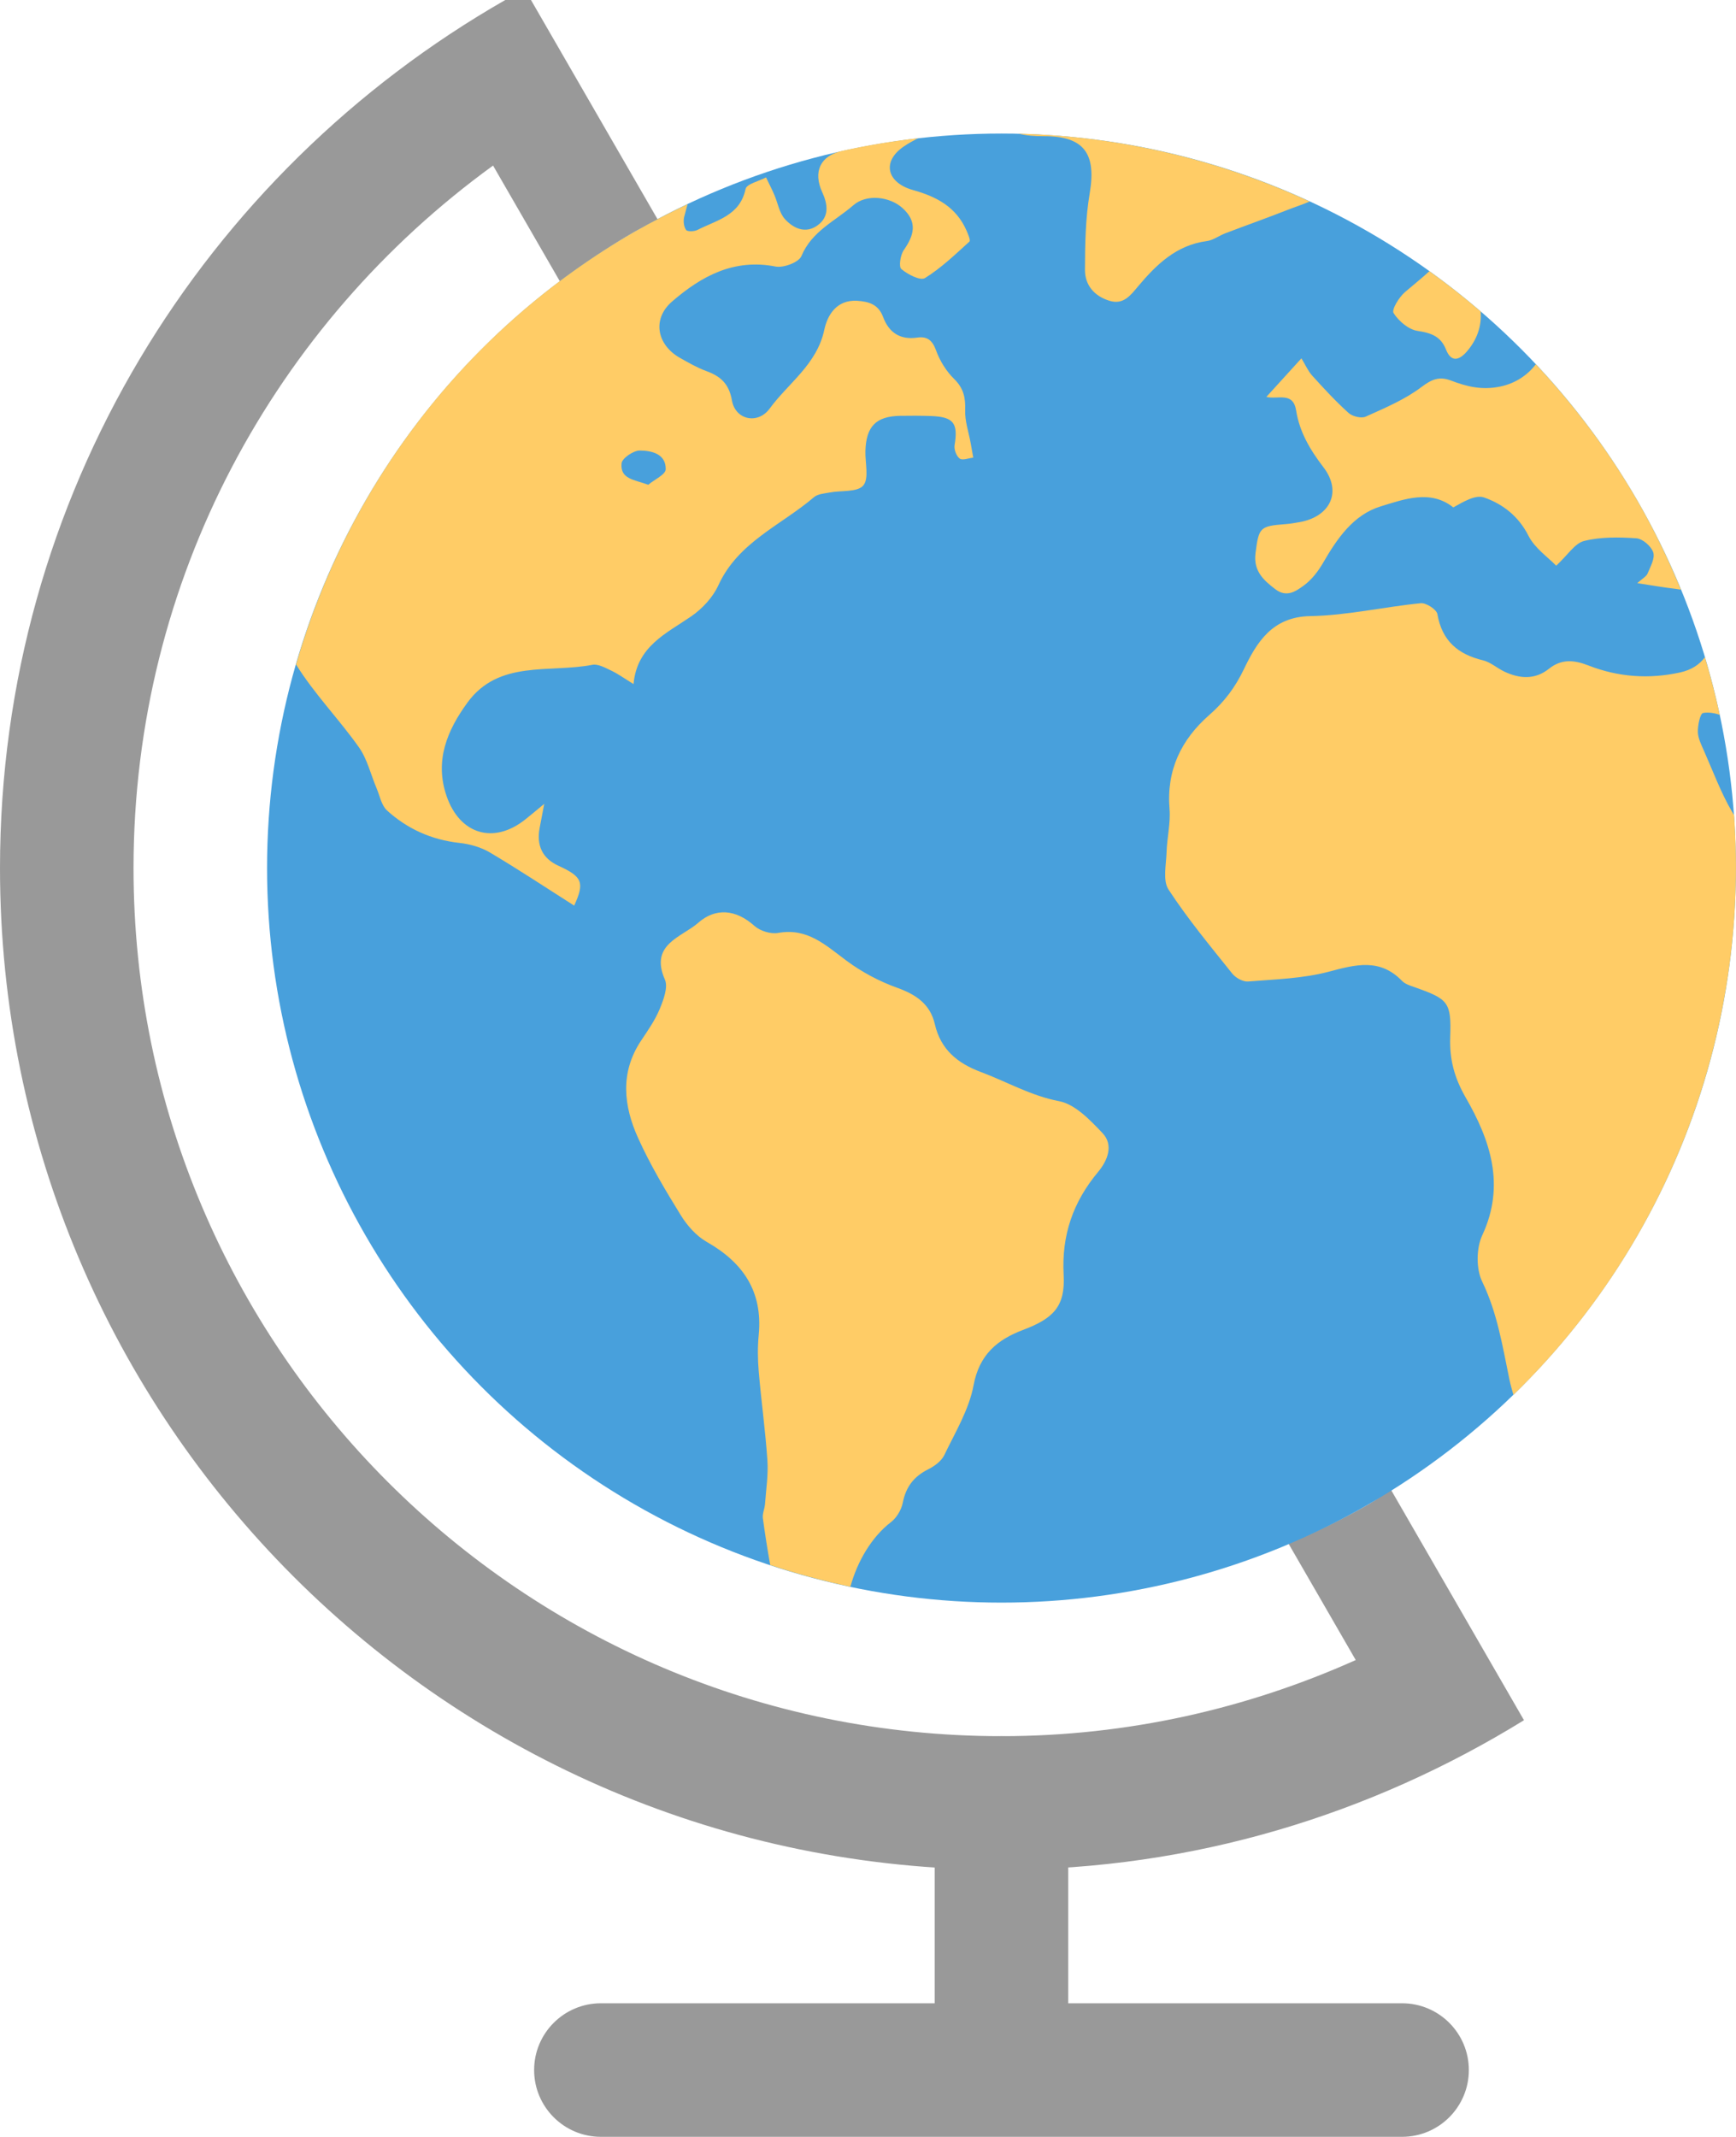 <?xml version="1.0" encoding="iso-8859-1"?>
<!-- Generator: Adobe Illustrator 16.0.0, SVG Export Plug-In . SVG Version: 6.00 Build 0)  -->
<!DOCTYPE svg PUBLIC "-//W3C//DTD SVG 1.1//EN" "http://www.w3.org/Graphics/SVG/1.1/DTD/svg11.dtd">
<svg version="1.1" id="Layer_1" xmlns="http://www.w3.org/2000/svg" xmlns:xlink="http://www.w3.org/1999/xlink" x="0px" y="0px"
	 width="52.003px" height="64px" viewBox="0 0 52.003 64" style="enable-background:new 0 0 52.003 64;" xml:space="preserve">
<g id="Foot">
	<g>
		<path style="fill-rule:evenodd;clip-rule:evenodd;fill:#999999;" d="M42,60H32v-6c0-1.104-0.896-2-2-2s-2,0.896-2,2v6H18
			c-1.104,0-2,0.896-2,2s0.896,2,2,2h24c1.104,0,2-0.896,2-2S43.104,60,42,60z"/>
	</g>
</g>
<g id="Arm_1_">
	<g>
		<path style="fill-rule:evenodd;clip-rule:evenodd;fill:#999999;" d="M41,45.053c-0.784,0.453-1.588,0.834-2.401,1.181l2.013,3.486
			C37.369,51.173,33.784,52,30,52C15.641,52,4,40.359,4,26C4,17.336,8.254,9.684,14.77,4.959l2.007,3.477
			C17.483,7.905,18.216,7.4,19,6.947c0.232-0.134,0.473-0.237,0.708-0.362L15.906,0h-0.77C6.107,5.166,0,14.851,0,26
			c0,16.568,13.432,30,30,30c5.752,0,11.092-1.667,15.652-4.478l-3.984-6.901C41.442,44.762,41.232,44.919,41,45.053z"/>
	</g>
</g>
<g id="Water">
	<g>
		<circle style="fill:#48A0DC;" cx="30" cy="26" r="22"/>
	</g>
</g>
<g id="Land">
	<g>
		<path style="fill:#FFCC66;" d="M20.705,18.461c0.332-0.229,0.649-0.569,0.815-0.932c0.591-1.294,1.88-1.796,2.866-2.64
			c0.113-0.097,0.307-0.107,0.467-0.138c0.346-0.066,0.83-0.003,1.006-0.209c0.179-0.209,0.055-0.678,0.065-1.032
			c0.021-0.738,0.317-1.042,1.036-1.055c0.312-0.006,0.624-0.005,0.935,0.006c0.672,0.024,0.81,0.215,0.7,0.874
			c-0.021,0.127,0.055,0.327,0.154,0.4c0.084,0.062,0.267-0.014,0.406-0.028c-0.027-0.149-0.053-0.298-0.08-0.446
			c-0.059-0.325-0.174-0.652-0.163-0.975c0.013-0.375-0.046-0.657-0.329-0.935c-0.237-0.231-0.43-0.545-0.543-0.857
			c-0.11-0.303-0.266-0.426-0.561-0.383c-0.516,0.074-0.849-0.146-1.026-0.619c-0.137-0.367-0.414-0.461-0.777-0.483
			c-0.631-0.038-0.895,0.453-0.983,0.866c-0.221,1.041-1.074,1.593-1.636,2.361c-0.355,0.486-1.029,0.342-1.131-0.242
			c-0.087-0.501-0.341-0.725-0.769-0.881c-0.273-0.1-0.53-0.249-0.786-0.393c-0.699-0.393-0.84-1.168-0.242-1.686
			c0.878-0.76,1.852-1.296,3.104-1.051c0.239,0.046,0.696-0.126,0.774-0.313c0.31-0.746,1.011-1.048,1.552-1.52
			c0.402-0.352,1.098-0.26,1.474,0.08c0.458,0.412,0.355,0.811,0.041,1.259C26.971,7.637,26.918,7.988,27,8.058
			c0.19,0.161,0.569,0.357,0.707,0.271c0.485-0.3,0.906-0.706,1.333-1.093c0.04-0.036-0.042-0.226-0.089-0.334
			c-0.308-0.7-0.892-1.012-1.599-1.209c-0.789-0.22-0.948-0.855-0.272-1.31c0.134-0.091,0.277-0.169,0.422-0.243
			c-0.759,0.087-1.516,0.21-2.269,0.378c-0.667,0.144-0.881,0.632-0.603,1.238c0.164,0.357,0.221,0.733-0.14,0.994
			c-0.364,0.264-0.728,0.087-0.98-0.191c-0.167-0.185-0.209-0.48-0.315-0.724c-0.076-0.177-0.165-0.348-0.248-0.521
			c-0.213,0.114-0.581,0.194-0.613,0.347c-0.171,0.804-0.868,0.931-1.437,1.224c-0.096,0.05-0.306,0.058-0.346,0.001
			c-0.069-0.098-0.087-0.271-0.055-0.395c0.031-0.124,0.065-0.248,0.1-0.375C20.06,6.371,19.525,6.645,19,6.947
			c-5.13,2.962-8.61,7.68-10.132,12.954c0.543,0.878,1.284,1.633,1.883,2.48c0.251,0.354,0.354,0.815,0.529,1.226
			c0.097,0.229,0.146,0.515,0.314,0.668c0.609,0.553,1.333,0.878,2.166,0.971c0.315,0.034,0.649,0.128,0.919,0.289
			c0.857,0.508,1.688,1.06,2.521,1.589c0.316-0.692,0.251-0.864-0.474-1.195c-0.482-0.22-0.658-0.611-0.561-1.129
			c0.036-0.188,0.072-0.377,0.138-0.724c-0.277,0.229-0.423,0.354-0.575,0.473c-0.943,0.746-1.949,0.438-2.345-0.691
			c-0.378-1.077,0.021-1.994,0.62-2.815c0.939-1.288,2.454-0.881,3.74-1.131c0.173-0.033,0.389,0.089,0.568,0.174
			c0.208,0.099,0.397,0.237,0.667,0.403C19.082,19.354,19.954,18.978,20.705,18.461z M18.62,13.876
			c0.015-0.151,0.354-0.382,0.544-0.382c0.348,0.002,0.786,0.095,0.778,0.561c-0.002,0.157-0.339,0.309-0.523,0.464
			C18.992,14.363,18.573,14.35,18.62,13.876z M37.934,11.888c0.341,0.085,0.8-0.167,0.892,0.405
			c0.102,0.645,0.417,1.178,0.819,1.702c0.563,0.734,0.205,1.476-0.708,1.642c-0.144,0.026-0.289,0.051-0.435,0.062
			c-0.764,0.057-0.794,0.102-0.892,0.867c-0.067,0.524,0.225,0.803,0.595,1.083c0.341,0.259,0.616,0.057,0.847-0.109
			c0.238-0.172,0.436-0.43,0.585-0.688c0.422-0.729,0.907-1.436,1.725-1.686c0.706-0.216,1.492-0.51,2.173,0.032
			c0.301-0.169,0.663-0.387,0.918-0.299c0.565,0.197,1.036,0.56,1.335,1.151c0.189,0.372,0.584,0.64,0.829,0.894
			c0.348-0.322,0.559-0.674,0.839-0.742c0.499-0.124,1.043-0.115,1.563-0.079c0.186,0.013,0.445,0.238,0.505,0.422
			c0.058,0.175-0.085,0.427-0.17,0.633c-0.037,0.089-0.15,0.146-0.309,0.288c0.455,0.069,0.794,0.131,1.136,0.169
			c0.063,0.008,0.116,0.018,0.172,0.026c-0.371-0.902-0.8-1.792-1.301-2.66c-0.872-1.51-1.9-2.873-3.045-4.09
			c-0.245,0.322-0.61,0.571-1.062,0.666c-0.551,0.116-1.006,0.003-1.484-0.18c-0.342-0.13-0.571-0.039-0.879,0.194
			c-0.497,0.377-1.095,0.628-1.67,0.887c-0.132,0.061-0.396-0.004-0.512-0.107c-0.387-0.349-0.742-0.733-1.092-1.12
			c-0.126-0.14-0.204-0.322-0.323-0.518C38.61,11.146,38.284,11.503,37.934,11.888z M42.465,9.911
			c0.405,0.061,0.694,0.161,0.851,0.558c0.159,0.406,0.409,0.309,0.622,0.062c0.3-0.347,0.45-0.751,0.417-1.202
			c-0.496-0.427-1.008-0.828-1.536-1.206c-0.234,0.214-0.482,0.412-0.728,0.622c-0.18,0.153-0.41,0.528-0.346,0.631
			C41.897,9.617,42.195,9.871,42.465,9.911z M51.946,24.417c-0.018-0.03-0.036-0.061-0.054-0.091
			c-0.34-0.578-0.574-1.218-0.847-1.835c-0.08-0.183-0.18-0.376-0.184-0.567c-0.005-0.199,0.067-0.553,0.155-0.569
			c0.154-0.028,0.337-0.003,0.5,0.056c-0.124-0.578-0.273-1.154-0.445-1.727c-0.164,0.225-0.408,0.382-0.737,0.455
			c-0.933,0.207-1.857,0.142-2.75-0.207c-0.42-0.163-0.801-0.208-1.184,0.098c-0.419,0.336-0.885,0.301-1.345,0.081
			c-0.214-0.103-0.406-0.279-0.629-0.333c-0.753-0.18-1.229-0.583-1.368-1.384c-0.024-0.14-0.337-0.343-0.498-0.327
			c-1.106,0.109-2.206,0.367-3.31,0.386c-1.146,0.019-1.608,0.798-1.99,1.593c-0.266,0.555-0.592,0.98-1.038,1.371
			c-0.841,0.738-1.283,1.653-1.188,2.811c0.035,0.428-0.076,0.866-0.089,1.301c-0.012,0.376-0.118,0.844,0.059,1.114
			c0.575,0.88,1.251,1.694,1.91,2.518c0.103,0.128,0.32,0.249,0.473,0.236c0.812-0.066,1.644-0.088,2.424-0.295
			c0.803-0.214,1.524-0.407,2.188,0.277c0.095,0.098,0.252,0.145,0.389,0.193c1.002,0.354,1.09,0.444,1.054,1.497
			c-0.022,0.659,0.121,1.207,0.464,1.804c0.732,1.27,1.198,2.617,0.497,4.122c-0.182,0.39-0.188,1.01-0.002,1.393
			c0.457,0.945,0.608,1.939,0.817,2.941c0.032,0.151,0.075,0.3,0.118,0.448C50.035,37.217,52.403,30.815,51.946,24.417z
			 M36.706,6.987c0.627-0.239,1.26-0.462,1.884-0.708c0.209-0.082,0.435-0.153,0.642-0.244c-2.734-1.262-5.706-1.959-8.724-2.032
			c0.244,0.06,0.499,0.077,0.766,0.076c1.203-0.001,1.571,0.524,1.369,1.71c-0.128,0.751-0.14,1.529-0.142,2.295
			c-0.001,0.457,0.281,0.787,0.735,0.925c0.418,0.127,0.627-0.16,0.858-0.435c0.549-0.653,1.148-1.235,2.059-1.354
			C36.344,7.195,36.518,7.058,36.706,6.987z M31.728,32.982c-0.851-0.163-1.567-0.584-2.348-0.875
			c-0.697-0.261-1.202-0.672-1.377-1.435c-0.137-0.593-0.557-0.882-1.122-1.085c-0.537-0.192-1.064-0.472-1.522-0.812
			c-0.621-0.46-1.168-0.992-2.048-0.833c-0.222,0.041-0.542-0.059-0.711-0.21c-0.557-0.501-1.167-0.549-1.685-0.093
			c-0.486,0.43-1.465,0.637-0.998,1.7c0.102,0.23-0.043,0.609-0.157,0.886c-0.139,0.334-0.354,0.641-0.557,0.945
			c-0.637,0.957-0.523,1.956-0.086,2.92c0.361,0.799,0.814,1.559,1.275,2.305c0.192,0.312,0.465,0.622,0.777,0.8
			c1.095,0.622,1.682,1.487,1.559,2.783c-0.035,0.363-0.031,0.735,0,1.101c0.076,0.889,0.2,1.773,0.26,2.663
			c0.029,0.432-0.04,0.87-0.072,1.306c-0.011,0.144-0.083,0.29-0.064,0.427c0.065,0.468,0.136,0.936,0.221,1.4
			c0.788,0.261,1.589,0.479,2.401,0.65c0.208-0.765,0.642-1.497,1.217-1.937c0.168-0.13,0.31-0.366,0.351-0.576
			c0.093-0.475,0.331-0.789,0.76-1.003c0.188-0.094,0.396-0.245,0.483-0.424c0.329-0.685,0.743-1.366,0.879-2.095
			c0.171-0.922,0.717-1.369,1.484-1.658c0.91-0.344,1.265-0.703,1.214-1.646c-0.065-1.189,0.281-2.187,1.035-3.089
			c0.272-0.326,0.473-0.794,0.132-1.157C32.659,33.55,32.208,33.074,31.728,32.982z"/>
	</g>
</g>
<g>
</g>
<g>
</g>
<g>
</g>
<g>
</g>
<g>
</g>
<g>
</g>
<g>
</g>
<g>
</g>
<g>
</g>
<g>
</g>
<g>
</g>
<g>
</g>
<g>
</g>
<g>
</g>
<g>
</g>
</svg>
